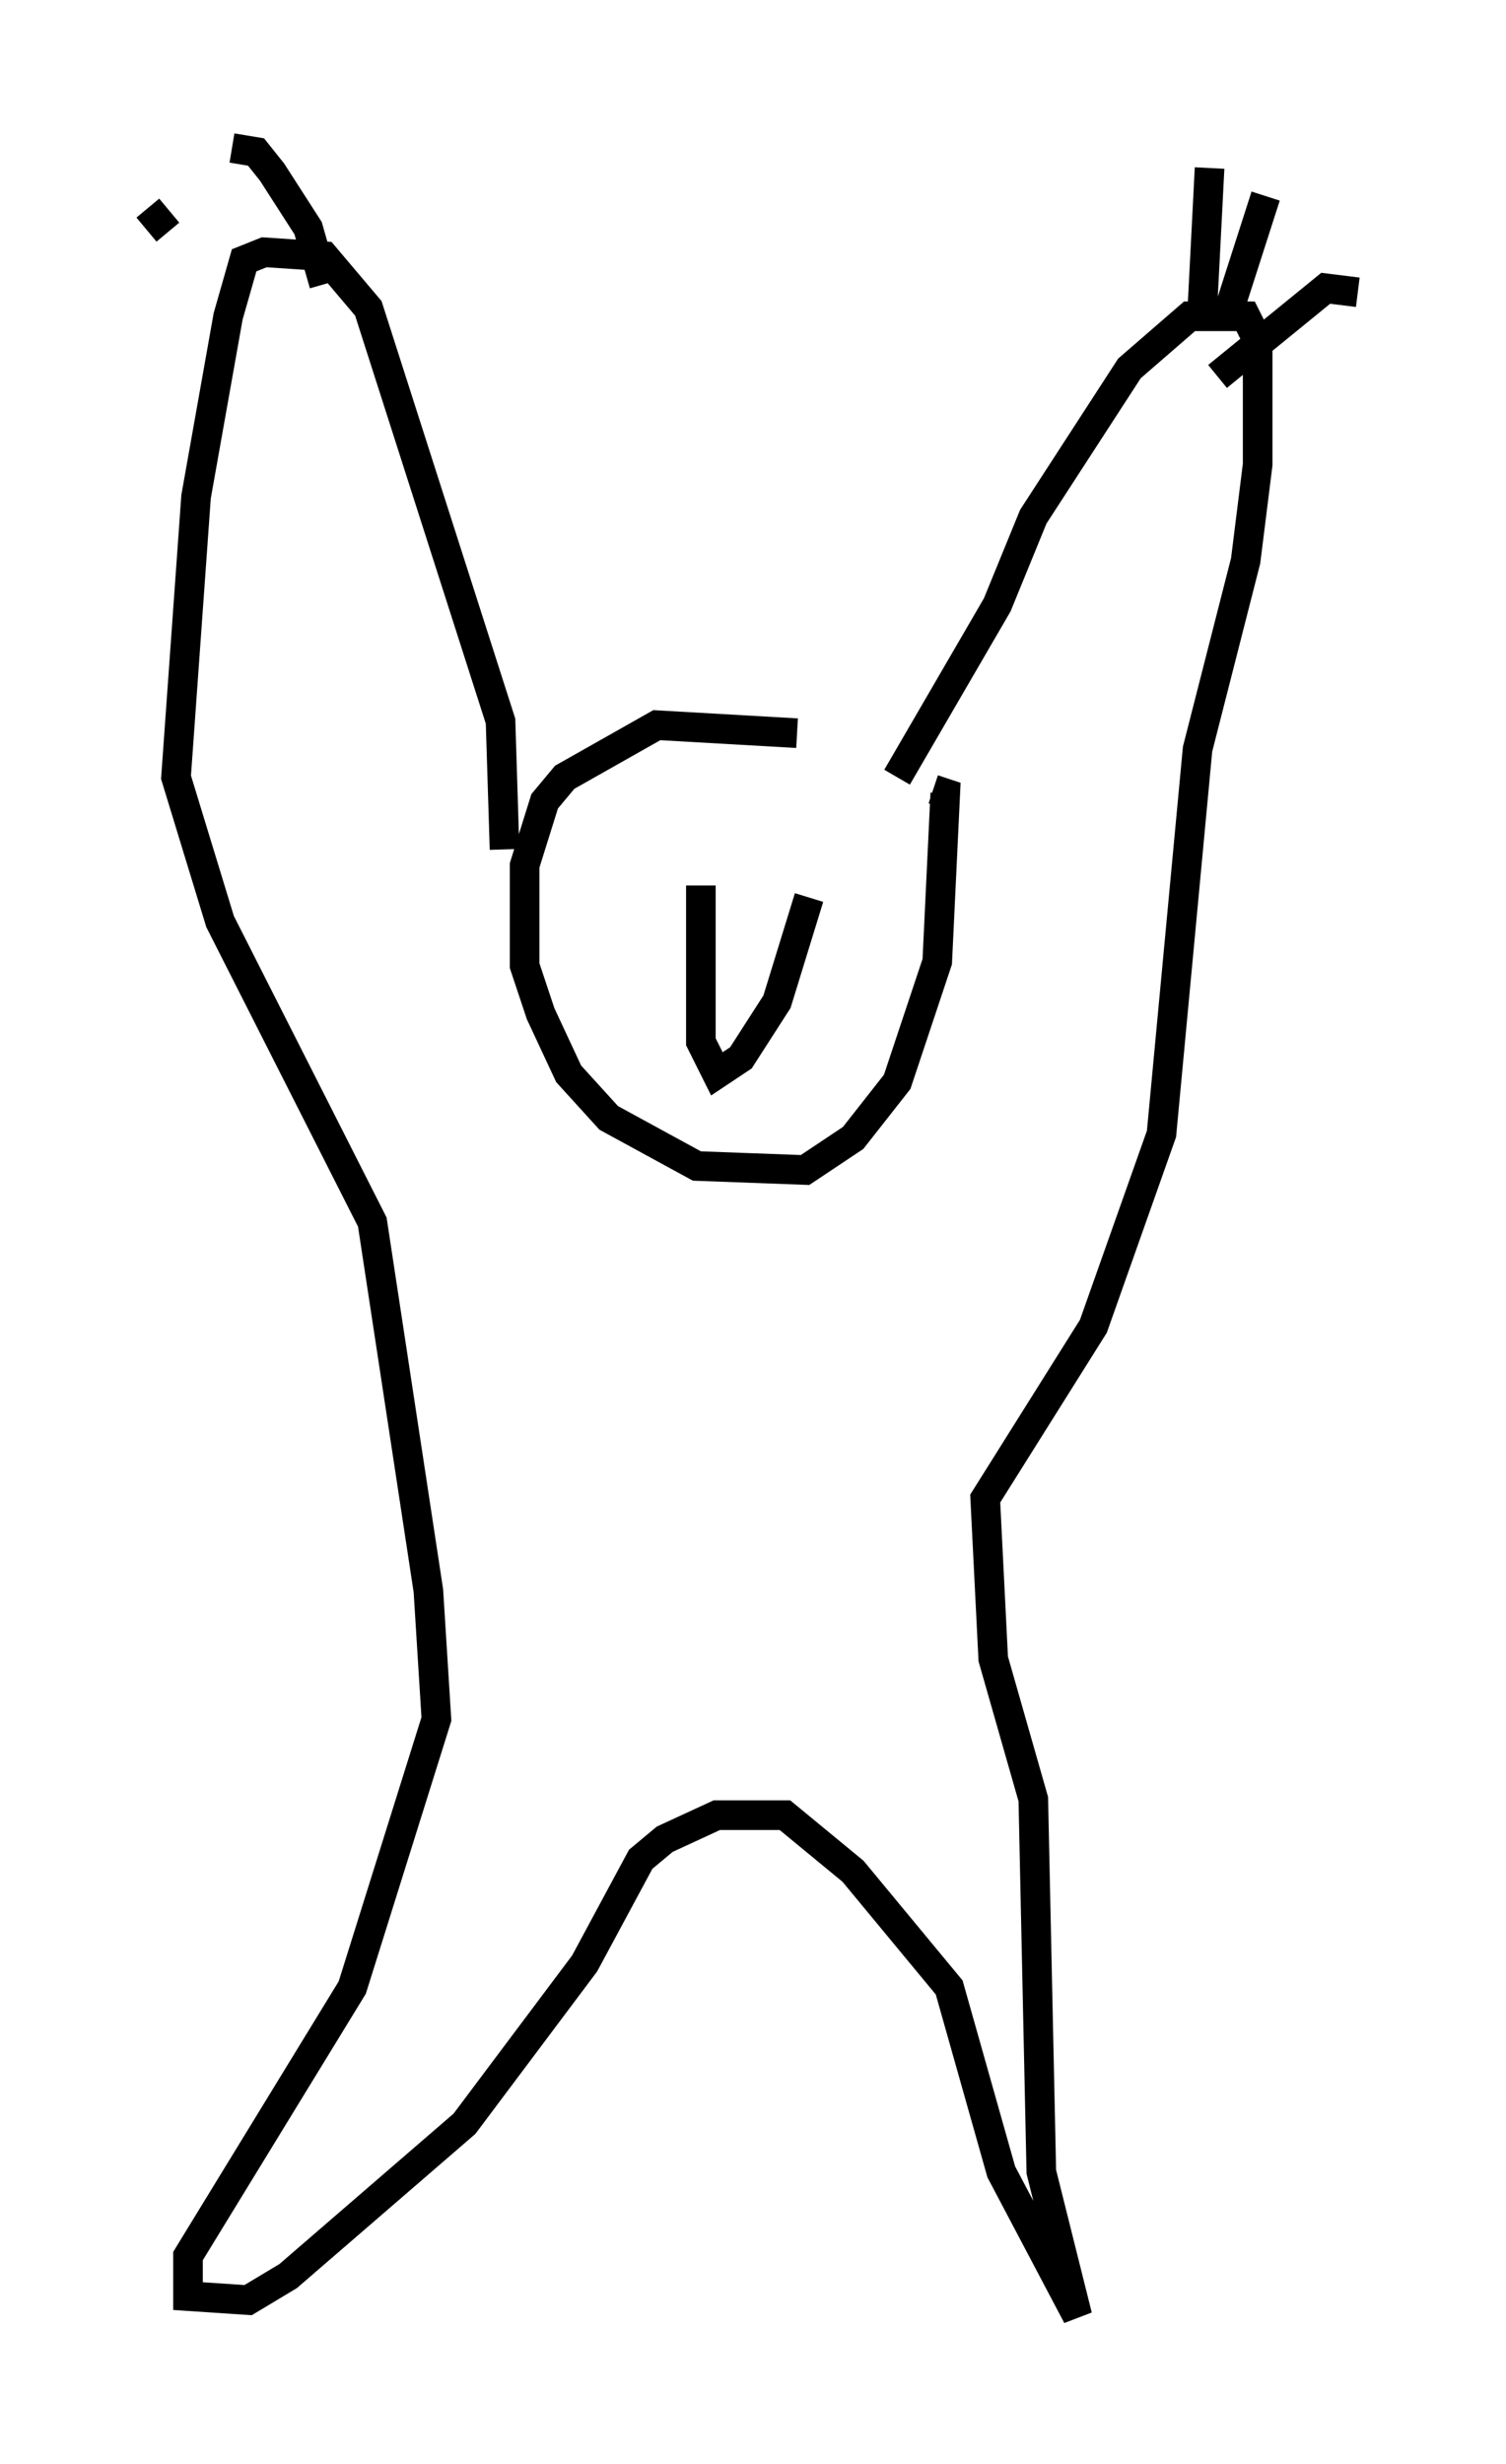 <?xml version="1.0" encoding="utf-8" ?>
<svg baseProfile="full" height="83.206" version="1.1" width="50.866" xmlns="http://www.w3.org/2000/svg" xmlns:ev="http://www.w3.org/2001/xml-events" xmlns:xlink="http://www.w3.org/1999/xlink"><defs /><rect fill="white" height="83.206" width="50.866" x="0" y="0" /><path d="M32.063, 26.786 m-5.142, -2.03 l-4.736, -0.271 -3.112, 1.759 l-0.677, 0.812 -0.677, 2.165 l0.0, 3.383 0.541, 1.624 l0.947, 2.03 1.353, 1.488 l2.977, 1.624 3.654, 0.135 l1.624, -1.083 1.488, -1.894 l1.353, -4.059 0.271, -5.683 l-0.406, -0.135 m-4.195, 3.654 l-1.083, 3.518 -1.218, 1.894 l-0.812, 0.541 -0.541, -1.083 l0.0, -5.277 m-6.631, -1.218 l-0.135, -4.33 -4.465, -13.938 l-1.488, -1.759 -2.03, -0.135 l-0.677, 0.271 -0.541, 1.894 l-1.083, 6.089 -0.677, 9.472 l1.488, 4.871 5.142, 10.149 l1.894, 12.449 0.271, 4.33 l-2.842, 9.066 -5.548, 9.066 l0.0, 1.353 2.03, 0.135 l1.353, -0.812 5.954, -5.142 l4.059, -5.413 1.894, -3.518 l0.812, -0.677 1.759, -0.812 l2.3, 0.0 2.3, 1.894 l3.248, 3.924 1.759, 6.225 l2.571, 4.871 -1.218, -4.871 l-0.271, -12.584 -1.353, -4.736 l-0.271, -5.413 3.654, -5.819 l2.3, -6.495 1.218, -12.99 l1.624, -6.36 0.406, -3.248 l0.0, -4.195 -0.406, -0.812 l-1.894, 0.0 -2.03, 1.759 l-3.248, 5.007 -1.218, 2.977 l-3.383, 5.819 m10.555, -20.568 l-0.271, 5.277 m2.165, -4.33 l-1.218, 3.789 m4.33, -0.541 l-1.083, -0.135 -3.654, 2.977 m-33.288, -7.713 l0.812, 0.135 0.541, 0.677 l1.218, 1.894 0.541, 1.894 m-5.954, -2.571 l0.677, 0.812 " fill="none" stroke="black" stroke-width="1" /></svg>